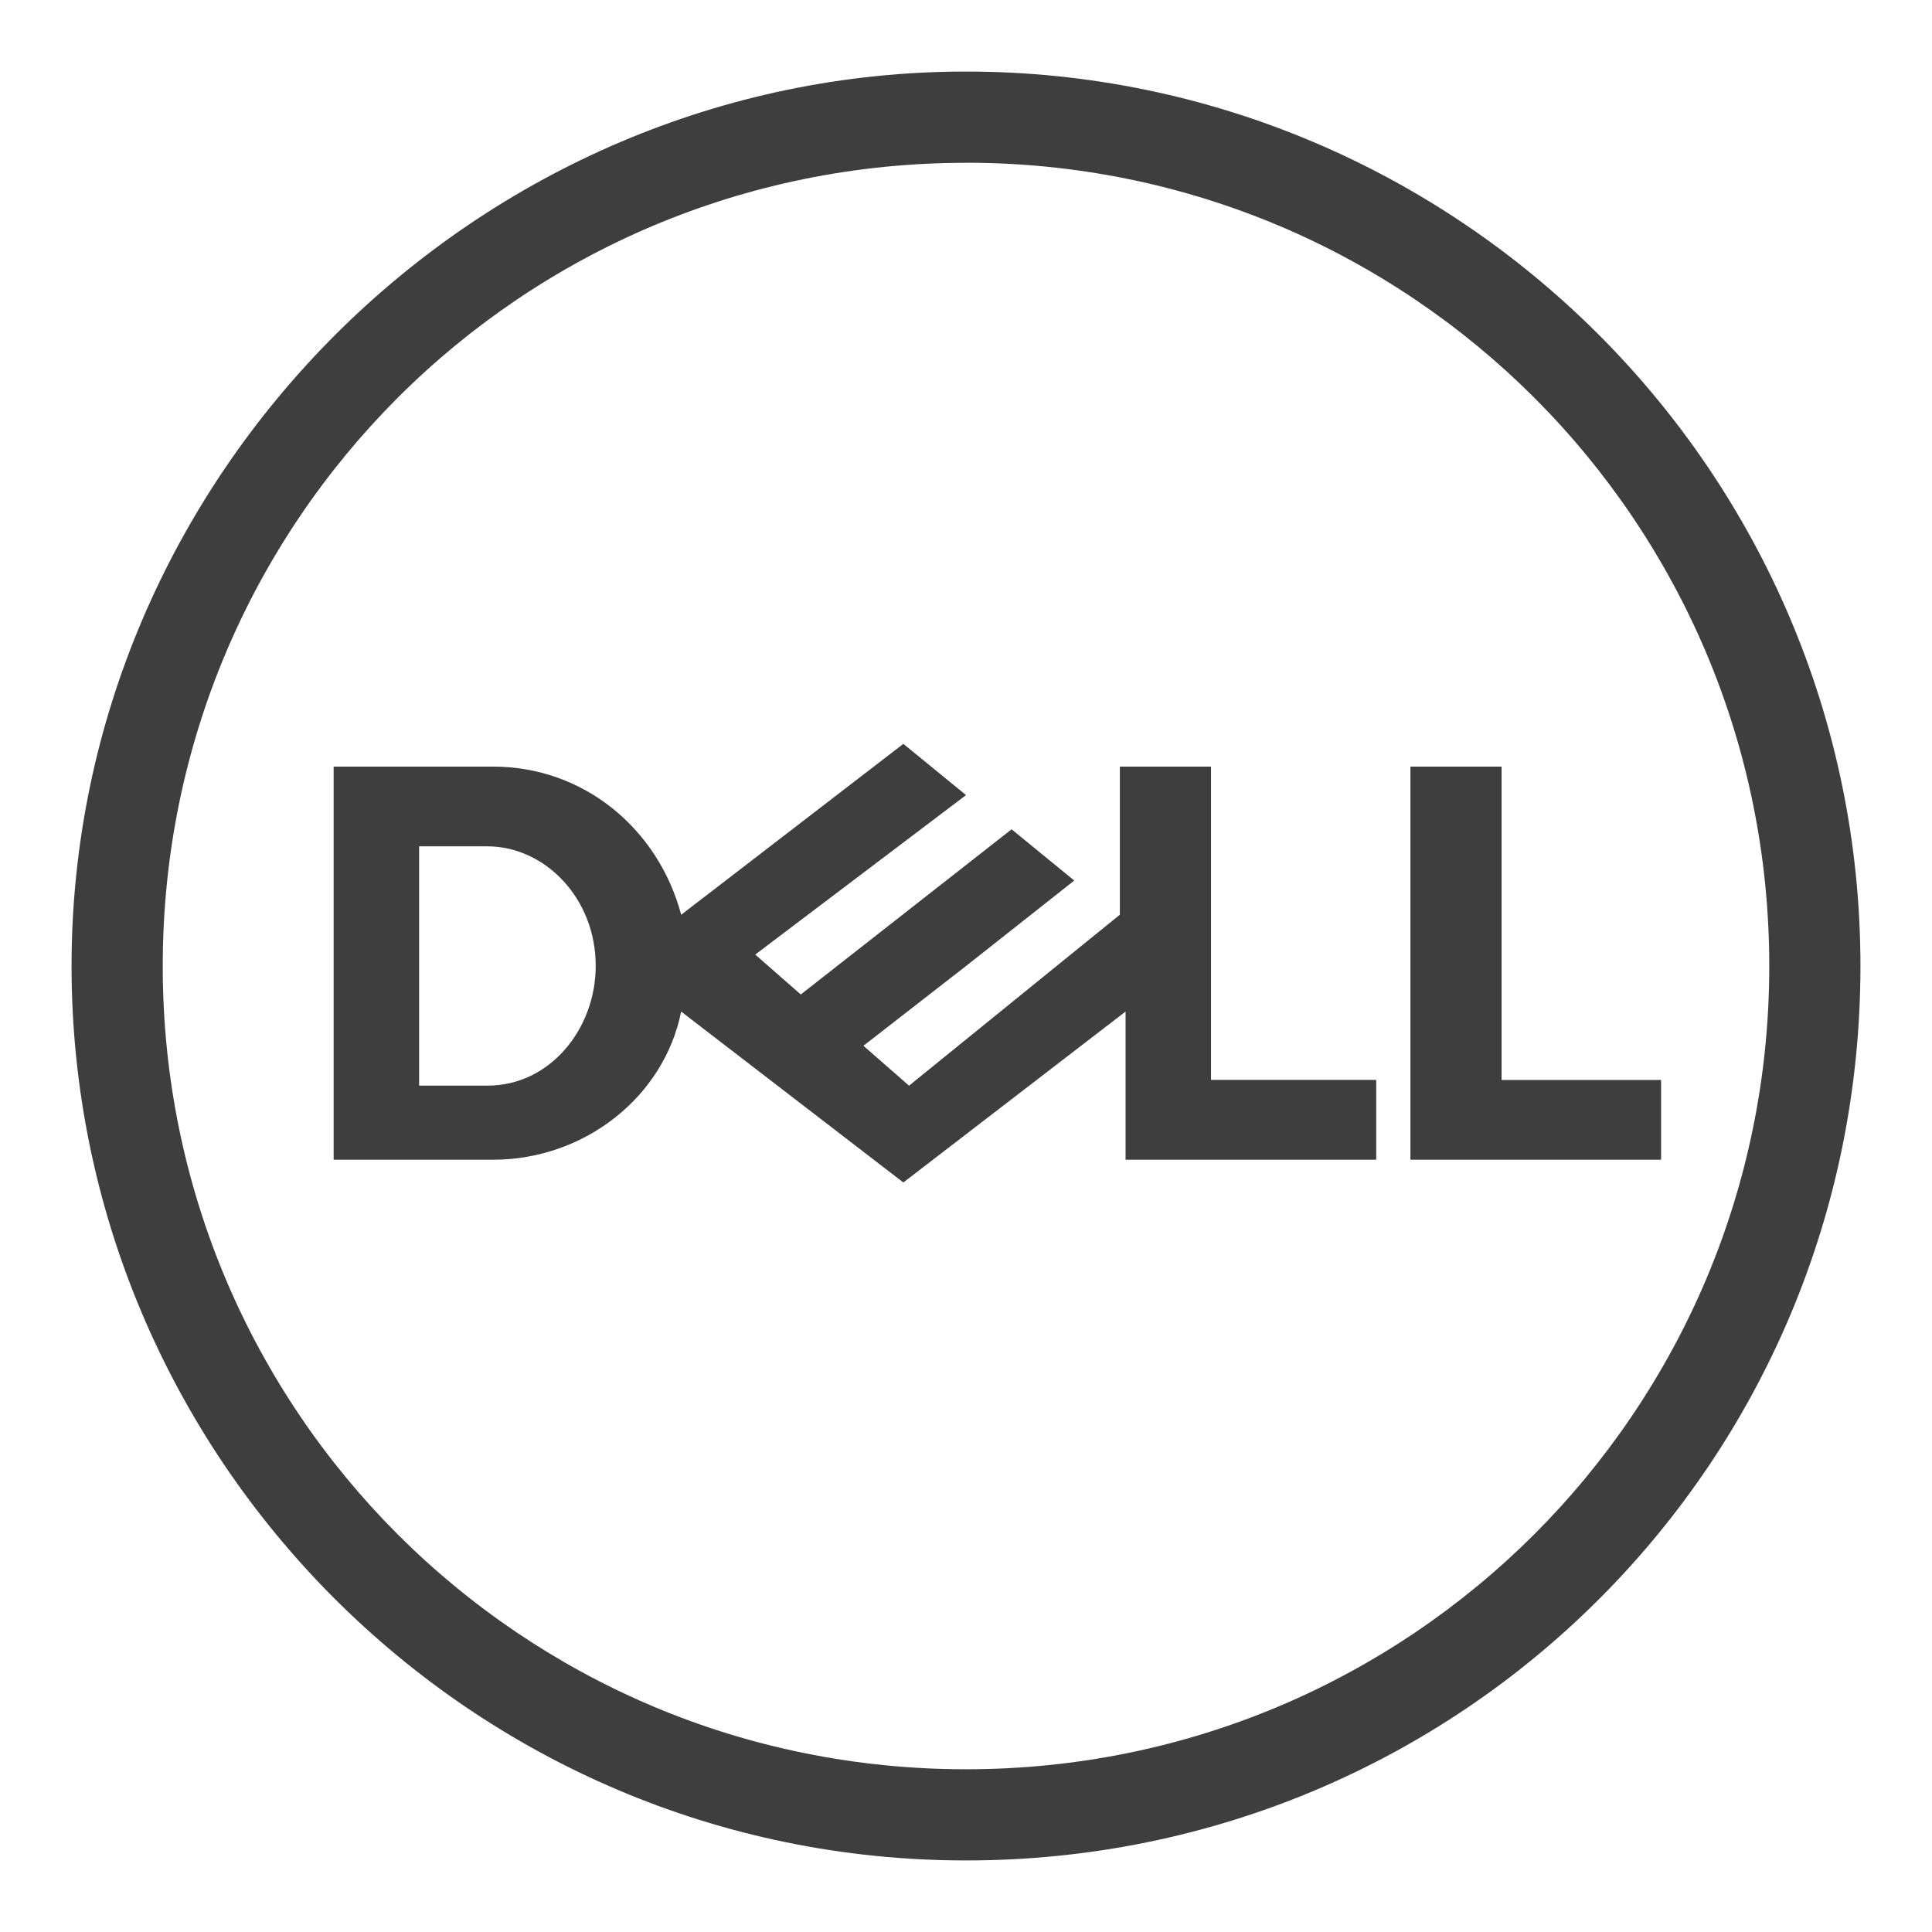 <svg width="108" height="108" viewBox="0 0 108 108" fill="none" xmlns="http://www.w3.org/2000/svg">
<g id="Dell_logo_2016 1">
<path id="Vector" d="M50.499 41.582L38.079 51.136C36.806 46.358 32.664 42.854 27.568 42.854H18.651V64.829H27.568C32.664 64.829 37.121 61.324 38.077 56.547L50.498 66.101L62.92 56.547V64.829H76.931V60.369H67.697V42.854H62.6V51.133L50.816 60.69L48.267 58.459L54.002 54L60.051 49.223L56.549 46.358L44.765 55.592L42.218 53.362L54.002 44.446L50.497 41.581L50.499 41.582ZM23.429 47.311H27.251C28.048 47.311 28.824 47.492 29.541 47.821C30.257 48.149 30.912 48.626 31.47 49.224C32.027 49.821 32.486 50.536 32.804 51.342C33.123 52.148 33.301 53.045 33.301 54.001C33.301 54.876 33.141 55.732 32.848 56.523C32.554 57.315 32.126 58.041 31.589 58.658C31.052 59.275 30.405 59.783 29.674 60.137C28.942 60.49 28.127 60.687 27.251 60.687H23.429L23.429 47.311ZM92.856 60.371V64.829H78.843V42.854H83.939V60.37L92.856 60.371ZM54 4C26.611 4 4 26.611 4 54C4 81.389 26.293 104 54 104C81.707 104 104 81.707 104 54C104 26.293 81.389 4 54 4ZM54 9.097C57.105 9.097 60.134 9.409 63.06 10.006C65.986 10.603 68.81 11.484 71.497 12.618C74.184 13.753 76.736 15.143 79.125 16.755C81.513 18.367 83.738 20.202 85.768 22.232C87.798 24.262 89.633 26.487 91.245 28.875C92.857 31.264 94.247 33.816 95.382 36.503C96.516 39.19 97.397 42.014 97.994 44.94C98.591 47.866 98.903 50.895 98.903 54C98.903 57.105 98.591 60.134 97.994 63.06C97.397 65.986 96.516 68.81 95.382 71.497C94.247 74.184 92.857 76.736 91.245 79.125C89.633 81.513 87.798 83.738 85.768 85.768C83.738 87.798 81.513 89.633 79.125 91.245C76.736 92.857 74.184 94.247 71.497 95.382C68.81 96.516 65.986 97.397 63.06 97.994C60.134 98.591 57.105 98.903 54 98.903C50.895 98.903 47.866 98.591 44.94 97.994C42.013 97.401 39.19 96.52 36.502 95.386C33.816 94.251 31.263 92.861 28.874 91.248C26.486 89.637 24.262 87.802 22.231 85.772C20.201 83.741 18.366 81.518 16.754 79.129C15.142 76.74 13.752 74.187 12.618 71.501C11.483 68.814 10.602 65.99 10.005 63.064C9.408 60.139 9.097 57.109 9.097 54.004C9.097 50.898 9.408 47.869 10.005 44.944C10.602 42.018 11.483 39.194 12.618 36.507C13.752 33.821 15.142 31.268 16.754 28.879C18.366 26.49 20.201 24.266 22.231 22.236C24.262 20.205 26.486 18.371 28.874 16.759C31.263 15.147 33.816 13.757 36.502 12.622C39.19 11.488 42.013 10.607 44.94 10.01C47.865 9.413 50.894 9.101 53.999 9.101L54 9.097Z" fill="#3E3E3E"/>
</g>
</svg>
